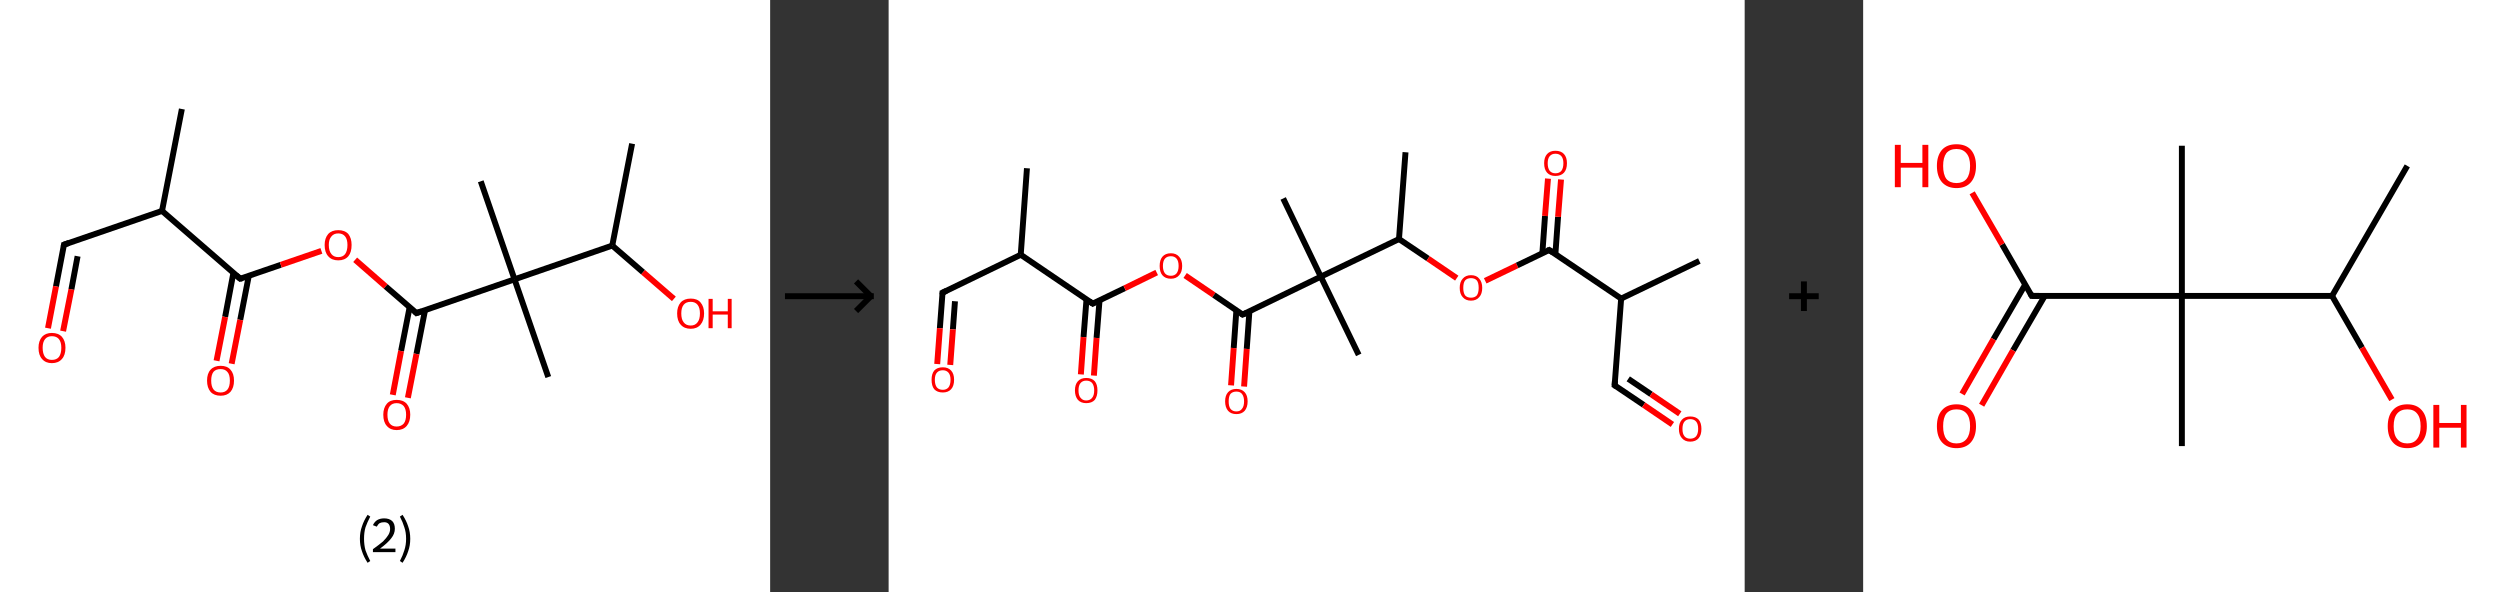 <?xml version='1.0' encoding='ASCII' standalone='yes'?>
<svg xmlns="http://www.w3.org/2000/svg" xmlns:xlink="http://www.w3.org/1999/xlink" version="1.1" width="844.0px" viewBox="0 0 844.0 200.0" height="200.0px">
  <rect x="0" y="0" width="844.0" height="200.0" fill="#333333" stroke="none"/>
  <g>
    <g transform="translate(0, 0) scale(1 1) "><!-- END OF HEADER -->
<rect style="opacity:1.0;fill:#FFFFFF;stroke:none" width="260.0" height="200.0" x="0.0" y="0.0"> </rect>
<path class="bond-0 atom-0 atom-1" d="M 61.4,36.8 L 54.7,71.2" style="fill:none;fill-rule:evenodd;stroke:#000000;stroke-width:2.0px;stroke-linecap:butt;stroke-linejoin:miter;stroke-opacity:1"/>
<path class="bond-1 atom-1 atom-2" d="M 54.7,71.2 L 21.6,82.6" style="fill:none;fill-rule:evenodd;stroke:#000000;stroke-width:2.0px;stroke-linecap:butt;stroke-linejoin:miter;stroke-opacity:1"/>
<path class="bond-2 atom-2 atom-3" d="M 21.6,82.6 L 18.9,96.7" style="fill:none;fill-rule:evenodd;stroke:#000000;stroke-width:2.0px;stroke-linecap:butt;stroke-linejoin:miter;stroke-opacity:1"/>
<path class="bond-2 atom-2 atom-3" d="M 18.9,96.7 L 16.2,110.8" style="fill:none;fill-rule:evenodd;stroke:#FF0000;stroke-width:2.0px;stroke-linecap:butt;stroke-linejoin:miter;stroke-opacity:1"/>
<path class="bond-2 atom-2 atom-3" d="M 26.2,86.5 L 24.1,97.7" style="fill:none;fill-rule:evenodd;stroke:#000000;stroke-width:2.0px;stroke-linecap:butt;stroke-linejoin:miter;stroke-opacity:1"/>
<path class="bond-2 atom-2 atom-3" d="M 24.1,97.7 L 21.3,111.8" style="fill:none;fill-rule:evenodd;stroke:#FF0000;stroke-width:2.0px;stroke-linecap:butt;stroke-linejoin:miter;stroke-opacity:1"/>
<path class="bond-3 atom-1 atom-4" d="M 54.7,71.2 L 81.1,94.1" style="fill:none;fill-rule:evenodd;stroke:#000000;stroke-width:2.0px;stroke-linecap:butt;stroke-linejoin:miter;stroke-opacity:1"/>
<path class="bond-4 atom-4 atom-5" d="M 78.8,92.1 L 76.0,107.0" style="fill:none;fill-rule:evenodd;stroke:#000000;stroke-width:2.0px;stroke-linecap:butt;stroke-linejoin:miter;stroke-opacity:1"/>
<path class="bond-4 atom-4 atom-5" d="M 76.0,107.0 L 73.1,121.8" style="fill:none;fill-rule:evenodd;stroke:#FF0000;stroke-width:2.0px;stroke-linecap:butt;stroke-linejoin:miter;stroke-opacity:1"/>
<path class="bond-4 atom-4 atom-5" d="M 84.0,93.1 L 81.1,108.0" style="fill:none;fill-rule:evenodd;stroke:#000000;stroke-width:2.0px;stroke-linecap:butt;stroke-linejoin:miter;stroke-opacity:1"/>
<path class="bond-4 atom-4 atom-5" d="M 81.1,108.0 L 78.2,122.8" style="fill:none;fill-rule:evenodd;stroke:#FF0000;stroke-width:2.0px;stroke-linecap:butt;stroke-linejoin:miter;stroke-opacity:1"/>
<path class="bond-5 atom-4 atom-6" d="M 81.1,94.1 L 94.8,89.4" style="fill:none;fill-rule:evenodd;stroke:#000000;stroke-width:2.0px;stroke-linecap:butt;stroke-linejoin:miter;stroke-opacity:1"/>
<path class="bond-5 atom-4 atom-6" d="M 94.8,89.4 L 108.5,84.7" style="fill:none;fill-rule:evenodd;stroke:#FF0000;stroke-width:2.0px;stroke-linecap:butt;stroke-linejoin:miter;stroke-opacity:1"/>
<path class="bond-6 atom-6 atom-7" d="M 119.9,87.7 L 130.2,96.7" style="fill:none;fill-rule:evenodd;stroke:#FF0000;stroke-width:2.0px;stroke-linecap:butt;stroke-linejoin:miter;stroke-opacity:1"/>
<path class="bond-6 atom-6 atom-7" d="M 130.2,96.7 L 140.6,105.7" style="fill:none;fill-rule:evenodd;stroke:#000000;stroke-width:2.0px;stroke-linecap:butt;stroke-linejoin:miter;stroke-opacity:1"/>
<path class="bond-7 atom-7 atom-8" d="M 138.3,103.7 L 135.4,118.5" style="fill:none;fill-rule:evenodd;stroke:#000000;stroke-width:2.0px;stroke-linecap:butt;stroke-linejoin:miter;stroke-opacity:1"/>
<path class="bond-7 atom-7 atom-8" d="M 135.4,118.5 L 132.6,133.3" style="fill:none;fill-rule:evenodd;stroke:#FF0000;stroke-width:2.0px;stroke-linecap:butt;stroke-linejoin:miter;stroke-opacity:1"/>
<path class="bond-7 atom-7 atom-8" d="M 143.5,104.7 L 140.6,119.5" style="fill:none;fill-rule:evenodd;stroke:#000000;stroke-width:2.0px;stroke-linecap:butt;stroke-linejoin:miter;stroke-opacity:1"/>
<path class="bond-7 atom-7 atom-8" d="M 140.6,119.5 L 137.7,134.3" style="fill:none;fill-rule:evenodd;stroke:#FF0000;stroke-width:2.0px;stroke-linecap:butt;stroke-linejoin:miter;stroke-opacity:1"/>
<path class="bond-8 atom-7 atom-9" d="M 140.6,105.7 L 173.7,94.3" style="fill:none;fill-rule:evenodd;stroke:#000000;stroke-width:2.0px;stroke-linecap:butt;stroke-linejoin:miter;stroke-opacity:1"/>
<path class="bond-9 atom-9 atom-10" d="M 173.7,94.3 L 185.1,127.3" style="fill:none;fill-rule:evenodd;stroke:#000000;stroke-width:2.0px;stroke-linecap:butt;stroke-linejoin:miter;stroke-opacity:1"/>
<path class="bond-10 atom-9 atom-11" d="M 173.7,94.3 L 162.3,61.2" style="fill:none;fill-rule:evenodd;stroke:#000000;stroke-width:2.0px;stroke-linecap:butt;stroke-linejoin:miter;stroke-opacity:1"/>
<path class="bond-11 atom-9 atom-12" d="M 173.7,94.3 L 206.7,82.9" style="fill:none;fill-rule:evenodd;stroke:#000000;stroke-width:2.0px;stroke-linecap:butt;stroke-linejoin:miter;stroke-opacity:1"/>
<path class="bond-12 atom-12 atom-13" d="M 206.7,82.9 L 213.4,48.5" style="fill:none;fill-rule:evenodd;stroke:#000000;stroke-width:2.0px;stroke-linecap:butt;stroke-linejoin:miter;stroke-opacity:1"/>
<path class="bond-13 atom-12 atom-14" d="M 206.7,82.9 L 217.1,91.9" style="fill:none;fill-rule:evenodd;stroke:#000000;stroke-width:2.0px;stroke-linecap:butt;stroke-linejoin:miter;stroke-opacity:1"/>
<path class="bond-13 atom-12 atom-14" d="M 217.1,91.9 L 227.5,100.9" style="fill:none;fill-rule:evenodd;stroke:#FF0000;stroke-width:2.0px;stroke-linecap:butt;stroke-linejoin:miter;stroke-opacity:1"/>
<path d="M 23.3,82.0 L 21.6,82.6 L 21.5,83.3" style="fill:none;stroke:#000000;stroke-width:2.0px;stroke-linecap:butt;stroke-linejoin:miter;stroke-opacity:1;"/>
<path d="M 79.8,93.0 L 81.1,94.1 L 81.8,93.9" style="fill:none;stroke:#000000;stroke-width:2.0px;stroke-linecap:butt;stroke-linejoin:miter;stroke-opacity:1;"/>
<path d="M 140.1,105.2 L 140.6,105.7 L 142.3,105.1" style="fill:none;stroke:#000000;stroke-width:2.0px;stroke-linecap:butt;stroke-linejoin:miter;stroke-opacity:1;"/>
<path class="atom-3" d="M 13.0 117.4 Q 13.0 115.1, 14.2 113.7 Q 15.4 112.4, 17.5 112.4 Q 19.7 112.4, 20.9 113.7 Q 22.1 115.1, 22.1 117.4 Q 22.1 119.9, 20.9 121.2 Q 19.7 122.6, 17.5 122.6 Q 15.4 122.6, 14.2 121.2 Q 13.0 119.9, 13.0 117.4 M 17.5 121.5 Q 19.1 121.5, 19.9 120.5 Q 20.7 119.4, 20.7 117.4 Q 20.7 115.5, 19.9 114.5 Q 19.1 113.5, 17.5 113.5 Q 16.0 113.5, 15.2 114.5 Q 14.4 115.5, 14.4 117.4 Q 14.4 119.4, 15.2 120.5 Q 16.0 121.5, 17.5 121.5 " fill="#FF0000"/>
<path class="atom-5" d="M 69.9 128.5 Q 69.9 126.1, 71.1 124.8 Q 72.3 123.5, 74.5 123.5 Q 76.7 123.5, 77.8 124.8 Q 79.0 126.1, 79.0 128.5 Q 79.0 130.9, 77.8 132.3 Q 76.6 133.6, 74.5 133.6 Q 72.3 133.6, 71.1 132.3 Q 69.9 130.9, 69.9 128.5 M 74.5 132.5 Q 76.0 132.5, 76.8 131.5 Q 77.6 130.5, 77.6 128.5 Q 77.6 126.5, 76.8 125.6 Q 76.0 124.6, 74.5 124.6 Q 72.9 124.6, 72.1 125.5 Q 71.3 126.5, 71.3 128.5 Q 71.3 130.5, 72.1 131.5 Q 72.9 132.5, 74.5 132.5 " fill="#FF0000"/>
<path class="atom-6" d="M 109.6 82.7 Q 109.6 80.4, 110.8 79.0 Q 112.0 77.7, 114.2 77.7 Q 116.4 77.7, 117.6 79.0 Q 118.7 80.4, 118.7 82.7 Q 118.7 85.2, 117.6 86.5 Q 116.4 87.9, 114.2 87.9 Q 112.0 87.9, 110.8 86.5 Q 109.6 85.2, 109.6 82.7 M 114.2 86.8 Q 115.7 86.8, 116.5 85.8 Q 117.3 84.7, 117.3 82.7 Q 117.3 80.8, 116.5 79.8 Q 115.7 78.8, 114.2 78.8 Q 112.7 78.8, 111.9 79.8 Q 111.0 80.8, 111.0 82.7 Q 111.0 84.7, 111.9 85.8 Q 112.7 86.8, 114.2 86.8 " fill="#FF0000"/>
<path class="atom-8" d="M 129.4 140.0 Q 129.4 137.7, 130.6 136.3 Q 131.7 135.0, 133.9 135.0 Q 136.1 135.0, 137.3 136.3 Q 138.5 137.7, 138.5 140.0 Q 138.5 142.4, 137.3 143.8 Q 136.1 145.2, 133.9 145.2 Q 131.8 145.2, 130.6 143.8 Q 129.4 142.5, 129.4 140.0 M 133.9 144.0 Q 135.4 144.0, 136.3 143.0 Q 137.1 142.0, 137.1 140.0 Q 137.1 138.1, 136.3 137.1 Q 135.4 136.1, 133.9 136.1 Q 132.4 136.1, 131.6 137.1 Q 130.8 138.1, 130.8 140.0 Q 130.8 142.0, 131.6 143.0 Q 132.4 144.0, 133.9 144.0 " fill="#FF0000"/>
<path class="atom-14" d="M 228.6 105.8 Q 228.6 103.5, 229.8 102.1 Q 231.0 100.8, 233.2 100.8 Q 235.4 100.8, 236.5 102.1 Q 237.7 103.5, 237.7 105.8 Q 237.7 108.2, 236.5 109.6 Q 235.3 111.0, 233.2 111.0 Q 231.0 111.0, 229.8 109.6 Q 228.6 108.3, 228.6 105.8 M 233.2 109.9 Q 234.7 109.9, 235.5 108.8 Q 236.3 107.8, 236.3 105.8 Q 236.3 103.9, 235.5 102.9 Q 234.7 101.9, 233.2 101.9 Q 231.6 101.9, 230.8 102.9 Q 230.0 103.9, 230.0 105.8 Q 230.0 107.8, 230.8 108.8 Q 231.6 109.9, 233.2 109.9 " fill="#FF0000"/>
<path class="atom-14" d="M 239.2 100.9 L 240.6 100.9 L 240.6 105.1 L 245.7 105.1 L 245.7 100.9 L 247.0 100.9 L 247.0 110.8 L 245.7 110.8 L 245.7 106.2 L 240.6 106.2 L 240.6 110.8 L 239.2 110.8 L 239.2 100.9 " fill="#FF0000"/>
<path class="legend" d="M 121.5 181.9 Q 121.5 179.6, 122.2 177.7 Q 122.8 175.8, 124.1 173.8 L 125.0 174.4 Q 124.0 176.3, 123.4 178.0 Q 122.9 179.7, 122.9 181.9 Q 122.9 184.0, 123.4 185.8 Q 124.0 187.5, 125.0 189.4 L 124.1 190.0 Q 122.8 188.0, 122.2 186.1 Q 121.5 184.2, 121.5 181.9 " fill="#000000"/>
<path class="legend" d="M 125.9 177.3 Q 126.4 176.2, 127.3 175.6 Q 128.3 175.0, 129.7 175.0 Q 131.4 175.0, 132.4 175.9 Q 133.3 176.8, 133.3 178.5 Q 133.3 180.2, 132.1 181.7 Q 130.9 183.3, 128.3 185.2 L 133.5 185.2 L 133.5 186.4 L 125.9 186.4 L 125.9 185.4 Q 128.0 183.9, 129.3 182.8 Q 130.5 181.6, 131.1 180.6 Q 131.7 179.6, 131.7 178.6 Q 131.7 177.5, 131.2 176.9 Q 130.7 176.3, 129.7 176.3 Q 128.8 176.3, 128.2 176.6 Q 127.6 177.0, 127.2 177.8 L 125.9 177.3 " fill="#000000"/>
<path class="legend" d="M 138.5 181.9 Q 138.5 184.2, 137.8 186.1 Q 137.2 188.0, 135.9 190.0 L 135.0 189.4 Q 136.0 187.5, 136.5 185.8 Q 137.1 184.0, 137.1 181.9 Q 137.1 179.7, 136.5 178.0 Q 136.0 176.3, 135.0 174.4 L 135.9 173.8 Q 137.2 175.8, 137.8 177.7 Q 138.5 179.6, 138.5 181.9 " fill="#000000"/>
</g>
    <g transform="translate(260.0, 0) scale(1 1) "><line x1="5" y1="100" x2="35" y2="100" style="stroke:rgb(0,0,0);stroke-width:2"/>
  <line x1="34" y1="100" x2="29" y2="95" style="stroke:rgb(0,0,0);stroke-width:2"/>
  <line x1="34" y1="100" x2="29" y2="105" style="stroke:rgb(0,0,0);stroke-width:2"/>
</g>
    <g transform="translate(300.0, 0) scale(1 1) "><!-- END OF HEADER -->
<rect style="opacity:1.0;fill:#FFFFFF;stroke:none" width="289.0" height="200.0" x="0.0" y="0.0"> </rect>
<path class="bond-0 atom-0 atom-1" d="M 46.7,56.8 L 44.6,86.0" style="fill:none;fill-rule:evenodd;stroke:#000000;stroke-width:2.0px;stroke-linecap:butt;stroke-linejoin:miter;stroke-opacity:1"/>
<path class="bond-1 atom-1 atom-2" d="M 44.6,86.0 L 18.2,98.8" style="fill:none;fill-rule:evenodd;stroke:#000000;stroke-width:2.0px;stroke-linecap:butt;stroke-linejoin:miter;stroke-opacity:1"/>
<path class="bond-2 atom-2 atom-3" d="M 18.2,98.8 L 17.3,110.8" style="fill:none;fill-rule:evenodd;stroke:#000000;stroke-width:2.0px;stroke-linecap:butt;stroke-linejoin:miter;stroke-opacity:1"/>
<path class="bond-2 atom-2 atom-3" d="M 17.3,110.8 L 16.4,122.9" style="fill:none;fill-rule:evenodd;stroke:#FF0000;stroke-width:2.0px;stroke-linecap:butt;stroke-linejoin:miter;stroke-opacity:1"/>
<path class="bond-2 atom-2 atom-3" d="M 22.4,101.7 L 21.7,111.2" style="fill:none;fill-rule:evenodd;stroke:#000000;stroke-width:2.0px;stroke-linecap:butt;stroke-linejoin:miter;stroke-opacity:1"/>
<path class="bond-2 atom-2 atom-3" d="M 21.7,111.2 L 20.8,123.2" style="fill:none;fill-rule:evenodd;stroke:#FF0000;stroke-width:2.0px;stroke-linecap:butt;stroke-linejoin:miter;stroke-opacity:1"/>
<path class="bond-3 atom-1 atom-4" d="M 44.6,86.0 L 68.9,102.5" style="fill:none;fill-rule:evenodd;stroke:#000000;stroke-width:2.0px;stroke-linecap:butt;stroke-linejoin:miter;stroke-opacity:1"/>
<path class="bond-4 atom-4 atom-5" d="M 66.8,101.1 L 65.8,113.8" style="fill:none;fill-rule:evenodd;stroke:#000000;stroke-width:2.0px;stroke-linecap:butt;stroke-linejoin:miter;stroke-opacity:1"/>
<path class="bond-4 atom-4 atom-5" d="M 65.8,113.8 L 64.9,126.4" style="fill:none;fill-rule:evenodd;stroke:#FF0000;stroke-width:2.0px;stroke-linecap:butt;stroke-linejoin:miter;stroke-opacity:1"/>
<path class="bond-4 atom-4 atom-5" d="M 71.2,101.4 L 70.2,114.1" style="fill:none;fill-rule:evenodd;stroke:#000000;stroke-width:2.0px;stroke-linecap:butt;stroke-linejoin:miter;stroke-opacity:1"/>
<path class="bond-4 atom-4 atom-5" d="M 70.2,114.1 L 69.3,126.8" style="fill:none;fill-rule:evenodd;stroke:#FF0000;stroke-width:2.0px;stroke-linecap:butt;stroke-linejoin:miter;stroke-opacity:1"/>
<path class="bond-5 atom-4 atom-6" d="M 68.9,102.5 L 79.7,97.3" style="fill:none;fill-rule:evenodd;stroke:#000000;stroke-width:2.0px;stroke-linecap:butt;stroke-linejoin:miter;stroke-opacity:1"/>
<path class="bond-5 atom-4 atom-6" d="M 79.7,97.3 L 90.5,92.0" style="fill:none;fill-rule:evenodd;stroke:#FF0000;stroke-width:2.0px;stroke-linecap:butt;stroke-linejoin:miter;stroke-opacity:1"/>
<path class="bond-6 atom-6 atom-7" d="M 100.1,93.0 L 109.8,99.6" style="fill:none;fill-rule:evenodd;stroke:#FF0000;stroke-width:2.0px;stroke-linecap:butt;stroke-linejoin:miter;stroke-opacity:1"/>
<path class="bond-6 atom-6 atom-7" d="M 109.8,99.6 L 119.5,106.2" style="fill:none;fill-rule:evenodd;stroke:#000000;stroke-width:2.0px;stroke-linecap:butt;stroke-linejoin:miter;stroke-opacity:1"/>
<path class="bond-7 atom-7 atom-8" d="M 117.4,104.8 L 116.5,117.5" style="fill:none;fill-rule:evenodd;stroke:#000000;stroke-width:2.0px;stroke-linecap:butt;stroke-linejoin:miter;stroke-opacity:1"/>
<path class="bond-7 atom-7 atom-8" d="M 116.5,117.5 L 115.6,130.1" style="fill:none;fill-rule:evenodd;stroke:#FF0000;stroke-width:2.0px;stroke-linecap:butt;stroke-linejoin:miter;stroke-opacity:1"/>
<path class="bond-7 atom-7 atom-8" d="M 121.8,105.1 L 120.9,117.8" style="fill:none;fill-rule:evenodd;stroke:#000000;stroke-width:2.0px;stroke-linecap:butt;stroke-linejoin:miter;stroke-opacity:1"/>
<path class="bond-7 atom-7 atom-8" d="M 120.9,117.8 L 120.0,130.5" style="fill:none;fill-rule:evenodd;stroke:#FF0000;stroke-width:2.0px;stroke-linecap:butt;stroke-linejoin:miter;stroke-opacity:1"/>
<path class="bond-8 atom-7 atom-9" d="M 119.5,106.2 L 145.9,93.4" style="fill:none;fill-rule:evenodd;stroke:#000000;stroke-width:2.0px;stroke-linecap:butt;stroke-linejoin:miter;stroke-opacity:1"/>
<path class="bond-9 atom-9 atom-10" d="M 145.9,93.4 L 158.7,119.8" style="fill:none;fill-rule:evenodd;stroke:#000000;stroke-width:2.0px;stroke-linecap:butt;stroke-linejoin:miter;stroke-opacity:1"/>
<path class="bond-10 atom-9 atom-11" d="M 145.9,93.4 L 133.2,67.0" style="fill:none;fill-rule:evenodd;stroke:#000000;stroke-width:2.0px;stroke-linecap:butt;stroke-linejoin:miter;stroke-opacity:1"/>
<path class="bond-11 atom-9 atom-12" d="M 145.9,93.4 L 172.3,80.7" style="fill:none;fill-rule:evenodd;stroke:#000000;stroke-width:2.0px;stroke-linecap:butt;stroke-linejoin:miter;stroke-opacity:1"/>
<path class="bond-12 atom-12 atom-13" d="M 172.3,80.7 L 174.5,51.4" style="fill:none;fill-rule:evenodd;stroke:#000000;stroke-width:2.0px;stroke-linecap:butt;stroke-linejoin:miter;stroke-opacity:1"/>
<path class="bond-13 atom-12 atom-14" d="M 172.3,80.7 L 182.1,87.3" style="fill:none;fill-rule:evenodd;stroke:#000000;stroke-width:2.0px;stroke-linecap:butt;stroke-linejoin:miter;stroke-opacity:1"/>
<path class="bond-13 atom-12 atom-14" d="M 182.1,87.3 L 191.8,93.9" style="fill:none;fill-rule:evenodd;stroke:#FF0000;stroke-width:2.0px;stroke-linecap:butt;stroke-linejoin:miter;stroke-opacity:1"/>
<path class="bond-14 atom-14 atom-15" d="M 201.4,94.8 L 212.2,89.6" style="fill:none;fill-rule:evenodd;stroke:#FF0000;stroke-width:2.0px;stroke-linecap:butt;stroke-linejoin:miter;stroke-opacity:1"/>
<path class="bond-14 atom-14 atom-15" d="M 212.2,89.6 L 223.0,84.4" style="fill:none;fill-rule:evenodd;stroke:#000000;stroke-width:2.0px;stroke-linecap:butt;stroke-linejoin:miter;stroke-opacity:1"/>
<path class="bond-15 atom-15 atom-16" d="M 225.1,85.8 L 226.0,73.2" style="fill:none;fill-rule:evenodd;stroke:#000000;stroke-width:2.0px;stroke-linecap:butt;stroke-linejoin:miter;stroke-opacity:1"/>
<path class="bond-15 atom-15 atom-16" d="M 226.0,73.2 L 227.0,60.6" style="fill:none;fill-rule:evenodd;stroke:#FF0000;stroke-width:2.0px;stroke-linecap:butt;stroke-linejoin:miter;stroke-opacity:1"/>
<path class="bond-15 atom-15 atom-16" d="M 220.7,85.5 L 221.6,72.9" style="fill:none;fill-rule:evenodd;stroke:#000000;stroke-width:2.0px;stroke-linecap:butt;stroke-linejoin:miter;stroke-opacity:1"/>
<path class="bond-15 atom-15 atom-16" d="M 221.6,72.9 L 222.6,60.3" style="fill:none;fill-rule:evenodd;stroke:#FF0000;stroke-width:2.0px;stroke-linecap:butt;stroke-linejoin:miter;stroke-opacity:1"/>
<path class="bond-16 atom-15 atom-17" d="M 223.0,84.4 L 247.3,100.8" style="fill:none;fill-rule:evenodd;stroke:#000000;stroke-width:2.0px;stroke-linecap:butt;stroke-linejoin:miter;stroke-opacity:1"/>
<path class="bond-17 atom-17 atom-18" d="M 247.3,100.8 L 273.7,88.1" style="fill:none;fill-rule:evenodd;stroke:#000000;stroke-width:2.0px;stroke-linecap:butt;stroke-linejoin:miter;stroke-opacity:1"/>
<path class="bond-18 atom-17 atom-19" d="M 247.3,100.8 L 245.1,130.1" style="fill:none;fill-rule:evenodd;stroke:#000000;stroke-width:2.0px;stroke-linecap:butt;stroke-linejoin:miter;stroke-opacity:1"/>
<path class="bond-19 atom-19 atom-20" d="M 245.1,130.1 L 254.9,136.7" style="fill:none;fill-rule:evenodd;stroke:#000000;stroke-width:2.0px;stroke-linecap:butt;stroke-linejoin:miter;stroke-opacity:1"/>
<path class="bond-19 atom-19 atom-20" d="M 254.9,136.7 L 264.6,143.3" style="fill:none;fill-rule:evenodd;stroke:#FF0000;stroke-width:2.0px;stroke-linecap:butt;stroke-linejoin:miter;stroke-opacity:1"/>
<path class="bond-19 atom-19 atom-20" d="M 249.7,127.9 L 257.4,133.1" style="fill:none;fill-rule:evenodd;stroke:#000000;stroke-width:2.0px;stroke-linecap:butt;stroke-linejoin:miter;stroke-opacity:1"/>
<path class="bond-19 atom-19 atom-20" d="M 257.4,133.1 L 267.1,139.7" style="fill:none;fill-rule:evenodd;stroke:#FF0000;stroke-width:2.0px;stroke-linecap:butt;stroke-linejoin:miter;stroke-opacity:1"/>
<path d="M 19.5,98.2 L 18.2,98.8 L 18.2,99.4" style="fill:none;stroke:#000000;stroke-width:2.0px;stroke-linecap:butt;stroke-linejoin:miter;stroke-opacity:1;"/>
<path d="M 67.7,101.7 L 68.9,102.5 L 69.4,102.2" style="fill:none;stroke:#000000;stroke-width:2.0px;stroke-linecap:butt;stroke-linejoin:miter;stroke-opacity:1;"/>
<path d="M 119.1,105.9 L 119.5,106.2 L 120.9,105.6" style="fill:none;stroke:#000000;stroke-width:2.0px;stroke-linecap:butt;stroke-linejoin:miter;stroke-opacity:1;"/>
<path d="M 222.5,84.6 L 223.0,84.4 L 224.2,85.2" style="fill:none;stroke:#000000;stroke-width:2.0px;stroke-linecap:butt;stroke-linejoin:miter;stroke-opacity:1;"/>
<path d="M 245.2,128.6 L 245.1,130.1 L 245.6,130.4" style="fill:none;stroke:#000000;stroke-width:2.0px;stroke-linecap:butt;stroke-linejoin:miter;stroke-opacity:1;"/>
<path class="atom-3" d="M 14.5 128.2 Q 14.5 126.2, 15.4 125.1 Q 16.4 124.0, 18.3 124.0 Q 20.1 124.0, 21.1 125.1 Q 22.1 126.2, 22.1 128.2 Q 22.1 130.3, 21.1 131.4 Q 20.1 132.5, 18.3 132.5 Q 16.4 132.5, 15.4 131.4 Q 14.5 130.3, 14.5 128.2 M 18.3 131.6 Q 19.5 131.6, 20.2 130.8 Q 20.9 129.9, 20.9 128.2 Q 20.9 126.6, 20.2 125.8 Q 19.5 125.0, 18.3 125.0 Q 17.0 125.0, 16.3 125.8 Q 15.6 126.6, 15.6 128.2 Q 15.6 129.9, 16.3 130.8 Q 17.0 131.6, 18.3 131.6 " fill="#FF0000"/>
<path class="atom-5" d="M 62.9 131.8 Q 62.9 129.8, 63.9 128.7 Q 64.9 127.6, 66.7 127.6 Q 68.6 127.6, 69.6 128.7 Q 70.5 129.8, 70.5 131.8 Q 70.5 133.8, 69.6 135.0 Q 68.6 136.1, 66.7 136.1 Q 64.9 136.1, 63.9 135.0 Q 62.9 133.8, 62.9 131.8 M 66.7 135.2 Q 68.0 135.2, 68.7 134.3 Q 69.4 133.5, 69.4 131.8 Q 69.4 130.2, 68.7 129.3 Q 68.0 128.5, 66.7 128.5 Q 65.5 128.5, 64.8 129.3 Q 64.1 130.1, 64.1 131.8 Q 64.1 133.5, 64.8 134.3 Q 65.5 135.2, 66.7 135.2 " fill="#FF0000"/>
<path class="atom-6" d="M 91.5 89.8 Q 91.5 87.8, 92.4 86.7 Q 93.4 85.5, 95.3 85.5 Q 97.1 85.5, 98.1 86.7 Q 99.1 87.8, 99.1 89.8 Q 99.1 91.8, 98.1 92.9 Q 97.1 94.1, 95.3 94.1 Q 93.4 94.1, 92.4 92.9 Q 91.5 91.8, 91.5 89.8 M 95.3 93.1 Q 96.5 93.1, 97.2 92.3 Q 97.9 91.4, 97.9 89.8 Q 97.9 88.1, 97.2 87.3 Q 96.5 86.5, 95.3 86.5 Q 94.0 86.5, 93.3 87.3 Q 92.6 88.1, 92.6 89.8 Q 92.6 91.4, 93.3 92.3 Q 94.0 93.1, 95.3 93.1 " fill="#FF0000"/>
<path class="atom-8" d="M 113.6 135.5 Q 113.6 133.5, 114.6 132.4 Q 115.6 131.3, 117.4 131.3 Q 119.2 131.3, 120.2 132.4 Q 121.2 133.5, 121.2 135.5 Q 121.2 137.5, 120.2 138.7 Q 119.2 139.8, 117.4 139.8 Q 115.6 139.8, 114.6 138.7 Q 113.6 137.5, 113.6 135.5 M 117.4 138.9 Q 118.7 138.9, 119.3 138.0 Q 120.0 137.2, 120.0 135.5 Q 120.0 133.9, 119.3 133.0 Q 118.7 132.2, 117.4 132.2 Q 116.1 132.2, 115.4 133.0 Q 114.8 133.8, 114.8 135.5 Q 114.8 137.2, 115.4 138.0 Q 116.1 138.9, 117.4 138.9 " fill="#FF0000"/>
<path class="atom-14" d="M 192.8 97.2 Q 192.8 95.2, 193.8 94.1 Q 194.8 92.9, 196.6 92.9 Q 198.5 92.9, 199.4 94.1 Q 200.4 95.2, 200.4 97.2 Q 200.4 99.2, 199.4 100.3 Q 198.4 101.5, 196.6 101.5 Q 194.8 101.5, 193.8 100.3 Q 192.8 99.2, 192.8 97.2 M 196.6 100.5 Q 197.9 100.5, 198.6 99.7 Q 199.2 98.8, 199.2 97.2 Q 199.2 95.5, 198.6 94.7 Q 197.9 93.9, 196.6 93.9 Q 195.3 93.9, 194.6 94.7 Q 194.0 95.5, 194.0 97.2 Q 194.0 98.8, 194.6 99.7 Q 195.3 100.5, 196.6 100.5 " fill="#FF0000"/>
<path class="atom-16" d="M 221.3 55.1 Q 221.3 53.1, 222.3 52.0 Q 223.3 50.9, 225.1 50.9 Q 227.0 50.9, 228.0 52.0 Q 229.0 53.1, 229.0 55.1 Q 229.0 57.2, 228.0 58.3 Q 227.0 59.4, 225.1 59.4 Q 223.3 59.4, 222.3 58.3 Q 221.3 57.2, 221.3 55.1 M 225.1 58.5 Q 226.4 58.5, 227.1 57.7 Q 227.8 56.8, 227.8 55.1 Q 227.8 53.5, 227.1 52.7 Q 226.4 51.9, 225.1 51.9 Q 223.9 51.9, 223.2 52.7 Q 222.5 53.5, 222.5 55.1 Q 222.5 56.8, 223.2 57.7 Q 223.9 58.5, 225.1 58.5 " fill="#FF0000"/>
<path class="atom-20" d="M 266.8 144.8 Q 266.8 142.8, 267.8 141.7 Q 268.8 140.6, 270.6 140.6 Q 272.5 140.6, 273.5 141.7 Q 274.4 142.8, 274.4 144.8 Q 274.4 146.8, 273.5 147.9 Q 272.5 149.1, 270.6 149.1 Q 268.8 149.1, 267.8 147.9 Q 266.8 146.8, 266.8 144.8 M 270.6 148.1 Q 271.9 148.1, 272.6 147.3 Q 273.3 146.4, 273.3 144.8 Q 273.3 143.1, 272.6 142.3 Q 271.9 141.5, 270.6 141.5 Q 269.4 141.5, 268.7 142.3 Q 268.0 143.1, 268.0 144.8 Q 268.0 146.5, 268.7 147.3 Q 269.4 148.1, 270.6 148.1 " fill="#FF0000"/>
</g>
    <g transform="translate(589.0, 0) scale(1 1) "><line x1="15" y1="100" x2="25" y2="100" style="stroke:rgb(0,0,0);stroke-width:2"/>
  <line x1="20" y1="95" x2="20" y2="105" style="stroke:rgb(0,0,0);stroke-width:2"/>
</g>
    <g transform="translate(629.0, 0) scale(1 1) "><!-- END OF HEADER -->
<rect style="opacity:1.0;fill:#FFFFFF;stroke:none" width="215.0" height="200.0" x="0.0" y="0.0"> </rect>
<path class="bond-0 atom-0 atom-1" d="M 183.7,56.0 L 158.3,99.9" style="fill:none;fill-rule:evenodd;stroke:#000000;stroke-width:2.0px;stroke-linecap:butt;stroke-linejoin:miter;stroke-opacity:1"/>
<path class="bond-1 atom-1 atom-2" d="M 158.3,99.9 L 168.4,117.4" style="fill:none;fill-rule:evenodd;stroke:#000000;stroke-width:2.0px;stroke-linecap:butt;stroke-linejoin:miter;stroke-opacity:1"/>
<path class="bond-1 atom-1 atom-2" d="M 168.4,117.4 L 178.5,134.9" style="fill:none;fill-rule:evenodd;stroke:#FF0000;stroke-width:2.0px;stroke-linecap:butt;stroke-linejoin:miter;stroke-opacity:1"/>
<path class="bond-2 atom-1 atom-3" d="M 158.3,99.9 L 107.6,99.9" style="fill:none;fill-rule:evenodd;stroke:#000000;stroke-width:2.0px;stroke-linecap:butt;stroke-linejoin:miter;stroke-opacity:1"/>
<path class="bond-3 atom-3 atom-4" d="M 107.6,99.9 L 107.6,49.2" style="fill:none;fill-rule:evenodd;stroke:#000000;stroke-width:2.0px;stroke-linecap:butt;stroke-linejoin:miter;stroke-opacity:1"/>
<path class="bond-4 atom-3 atom-5" d="M 107.6,99.9 L 107.6,150.6" style="fill:none;fill-rule:evenodd;stroke:#000000;stroke-width:2.0px;stroke-linecap:butt;stroke-linejoin:miter;stroke-opacity:1"/>
<path class="bond-5 atom-3 atom-6" d="M 107.6,99.9 L 56.9,99.9" style="fill:none;fill-rule:evenodd;stroke:#000000;stroke-width:2.0px;stroke-linecap:butt;stroke-linejoin:miter;stroke-opacity:1"/>
<path class="bond-6 atom-6 atom-7" d="M 54.7,96.1 L 44.0,114.5" style="fill:none;fill-rule:evenodd;stroke:#000000;stroke-width:2.0px;stroke-linecap:butt;stroke-linejoin:miter;stroke-opacity:1"/>
<path class="bond-6 atom-6 atom-7" d="M 44.0,114.5 L 33.4,133.0" style="fill:none;fill-rule:evenodd;stroke:#FF0000;stroke-width:2.0px;stroke-linecap:butt;stroke-linejoin:miter;stroke-opacity:1"/>
<path class="bond-6 atom-6 atom-7" d="M 61.3,99.9 L 50.6,118.3" style="fill:none;fill-rule:evenodd;stroke:#000000;stroke-width:2.0px;stroke-linecap:butt;stroke-linejoin:miter;stroke-opacity:1"/>
<path class="bond-6 atom-6 atom-7" d="M 50.6,118.3 L 40.0,136.8" style="fill:none;fill-rule:evenodd;stroke:#FF0000;stroke-width:2.0px;stroke-linecap:butt;stroke-linejoin:miter;stroke-opacity:1"/>
<path class="bond-7 atom-6 atom-8" d="M 56.9,99.9 L 46.9,82.5" style="fill:none;fill-rule:evenodd;stroke:#000000;stroke-width:2.0px;stroke-linecap:butt;stroke-linejoin:miter;stroke-opacity:1"/>
<path class="bond-7 atom-6 atom-8" d="M 46.9,82.5 L 36.8,65.1" style="fill:none;fill-rule:evenodd;stroke:#FF0000;stroke-width:2.0px;stroke-linecap:butt;stroke-linejoin:miter;stroke-opacity:1"/>
<path d="M 59.4,99.9 L 56.9,99.9 L 56.4,99.0" style="fill:none;stroke:#000000;stroke-width:2.0px;stroke-linecap:butt;stroke-linejoin:miter;stroke-opacity:1;"/>
<path class="atom-2" d="M 177.1 143.9 Q 177.1 140.4, 178.8 138.5 Q 180.5 136.5, 183.7 136.5 Q 186.9 136.5, 188.6 138.5 Q 190.3 140.4, 190.3 143.9 Q 190.3 147.3, 188.6 149.3 Q 186.8 151.3, 183.7 151.3 Q 180.5 151.3, 178.8 149.3 Q 177.1 147.4, 177.1 143.9 M 183.7 149.7 Q 185.9 149.7, 187.0 148.2 Q 188.2 146.7, 188.2 143.9 Q 188.2 141.0, 187.0 139.6 Q 185.9 138.2, 183.7 138.2 Q 181.5 138.2, 180.3 139.6 Q 179.1 141.0, 179.1 143.9 Q 179.1 146.8, 180.3 148.2 Q 181.5 149.7, 183.7 149.7 " fill="#FF0000"/>
<path class="atom-2" d="M 192.5 136.7 L 194.5 136.7 L 194.5 142.8 L 201.8 142.8 L 201.8 136.7 L 203.7 136.7 L 203.7 151.1 L 201.8 151.1 L 201.8 144.4 L 194.5 144.4 L 194.5 151.1 L 192.5 151.1 L 192.5 136.7 " fill="#FF0000"/>
<path class="atom-7" d="M 24.9 143.9 Q 24.9 140.4, 26.6 138.5 Q 28.3 136.5, 31.5 136.5 Q 34.7 136.5, 36.4 138.5 Q 38.1 140.4, 38.1 143.9 Q 38.1 147.3, 36.4 149.3 Q 34.7 151.3, 31.5 151.3 Q 28.4 151.3, 26.6 149.3 Q 24.9 147.4, 24.9 143.9 M 31.5 149.7 Q 33.7 149.7, 34.9 148.2 Q 36.1 146.7, 36.1 143.9 Q 36.1 141.0, 34.9 139.6 Q 33.7 138.2, 31.5 138.2 Q 29.3 138.2, 28.1 139.6 Q 27.0 141.0, 27.0 143.9 Q 27.0 146.8, 28.1 148.2 Q 29.3 149.7, 31.5 149.7 " fill="#FF0000"/>
<path class="atom-8" d="M 10.7 48.9 L 12.7 48.9 L 12.7 55.0 L 20.0 55.0 L 20.0 48.9 L 22.0 48.9 L 22.0 63.2 L 20.0 63.2 L 20.0 56.6 L 12.7 56.6 L 12.7 63.2 L 10.7 63.2 L 10.7 48.9 " fill="#FF0000"/>
<path class="atom-8" d="M 24.9 56.0 Q 24.9 52.6, 26.6 50.6 Q 28.3 48.7, 31.5 48.7 Q 34.7 48.7, 36.4 50.6 Q 38.1 52.6, 38.1 56.0 Q 38.1 59.5, 36.4 61.5 Q 34.7 63.5, 31.5 63.5 Q 28.4 63.5, 26.6 61.5 Q 24.9 59.5, 24.9 56.0 M 31.5 61.8 Q 33.7 61.8, 34.9 60.4 Q 36.1 58.9, 36.1 56.0 Q 36.1 53.2, 34.9 51.8 Q 33.7 50.3, 31.5 50.3 Q 29.3 50.3, 28.1 51.7 Q 27.0 53.2, 27.0 56.0 Q 27.0 58.9, 28.1 60.4 Q 29.3 61.8, 31.5 61.8 " fill="#FF0000"/>
</g>
  </g>
</svg>
